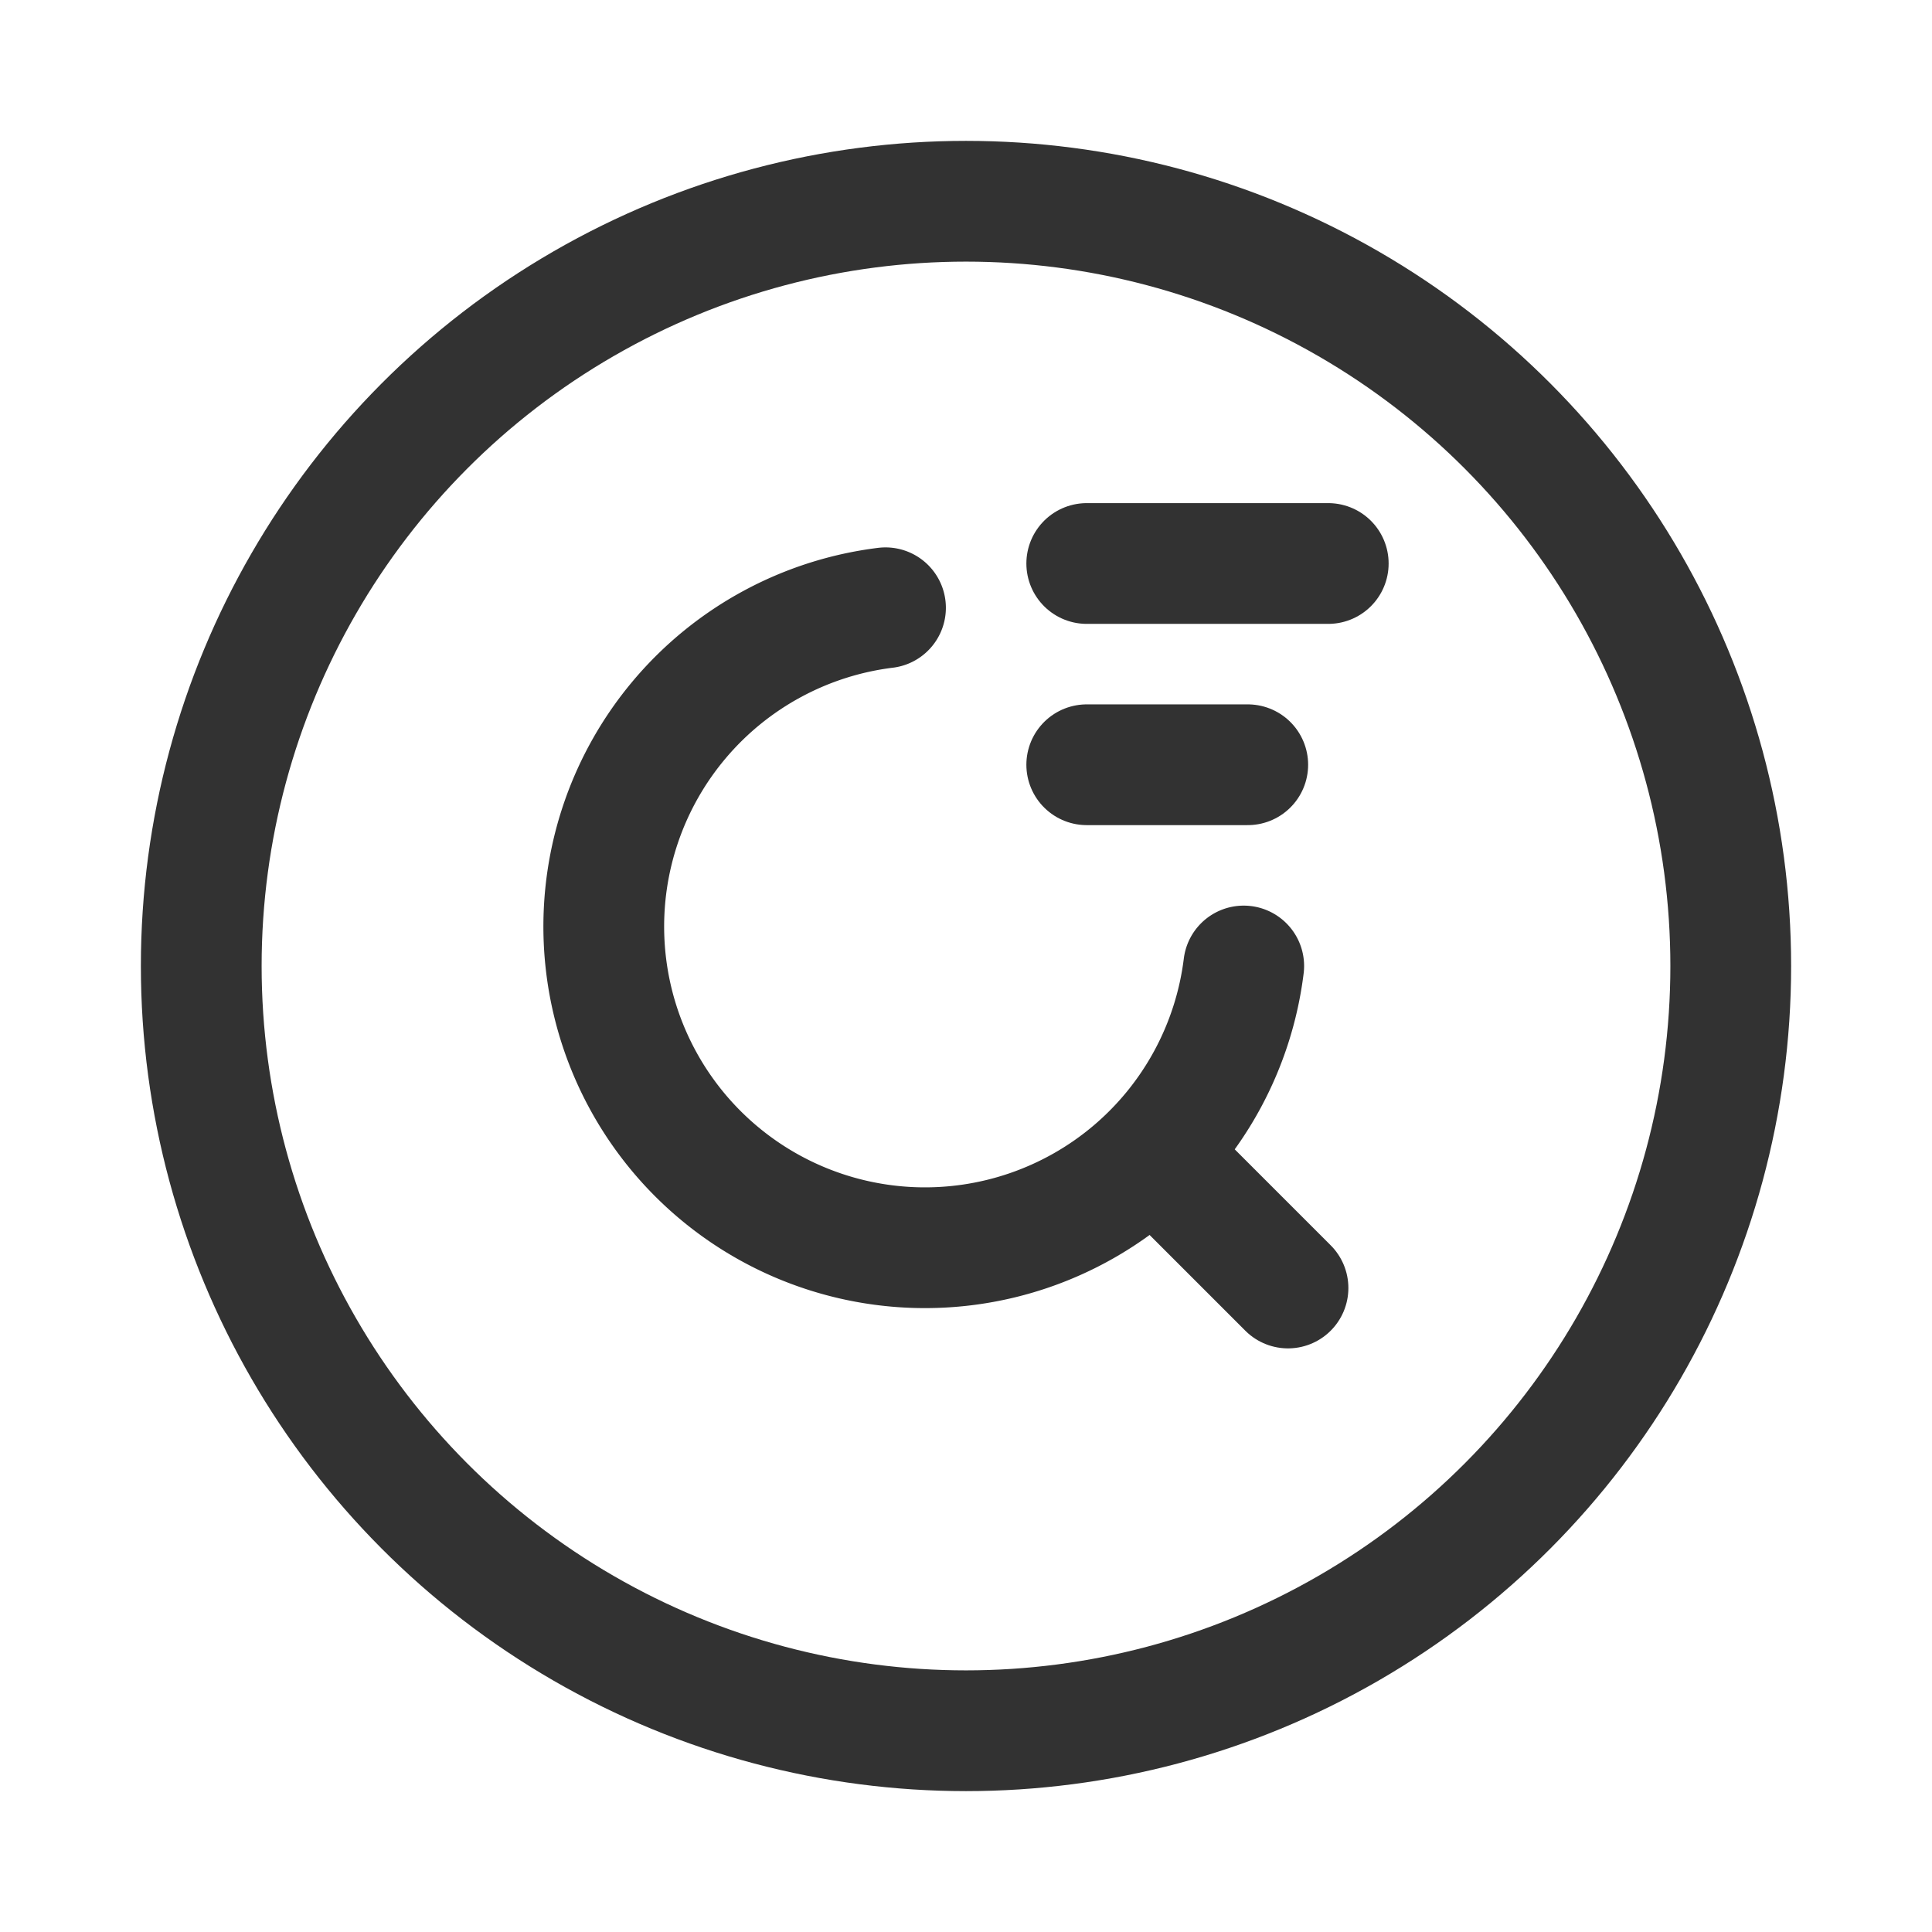 <svg id="Layer_3" data-name="Layer 3" xmlns="http://www.w3.org/2000/svg" viewBox="0 0 24 24"><rect y="-0" width="24" height="24" fill="none"/><circle cx="12" cy="12" r="9.5" fill="none" stroke="#323232" stroke-linecap="round" stroke-linejoin="round" stroke-width="1.5"/><path d="M13.5,7h3" fill="none" stroke="#323232" stroke-linecap="round" stroke-linejoin="round" stroke-width="1.5"/><path d="M15.5,9.5h-2" fill="none" stroke="#323232" stroke-linecap="round" stroke-linejoin="round" stroke-width="1.5"/><path d="M16,16l-1.672-1.672" fill="none" stroke="#323232" stroke-linecap="round" stroke-linejoin="round" stroke-width="1.5"/><path d="M11,7.55A3.99,3.99,0,1,0,15.45,12" fill="none" stroke="#323232" stroke-linecap="round" stroke-linejoin="round" stroke-width="1.5"/></svg>